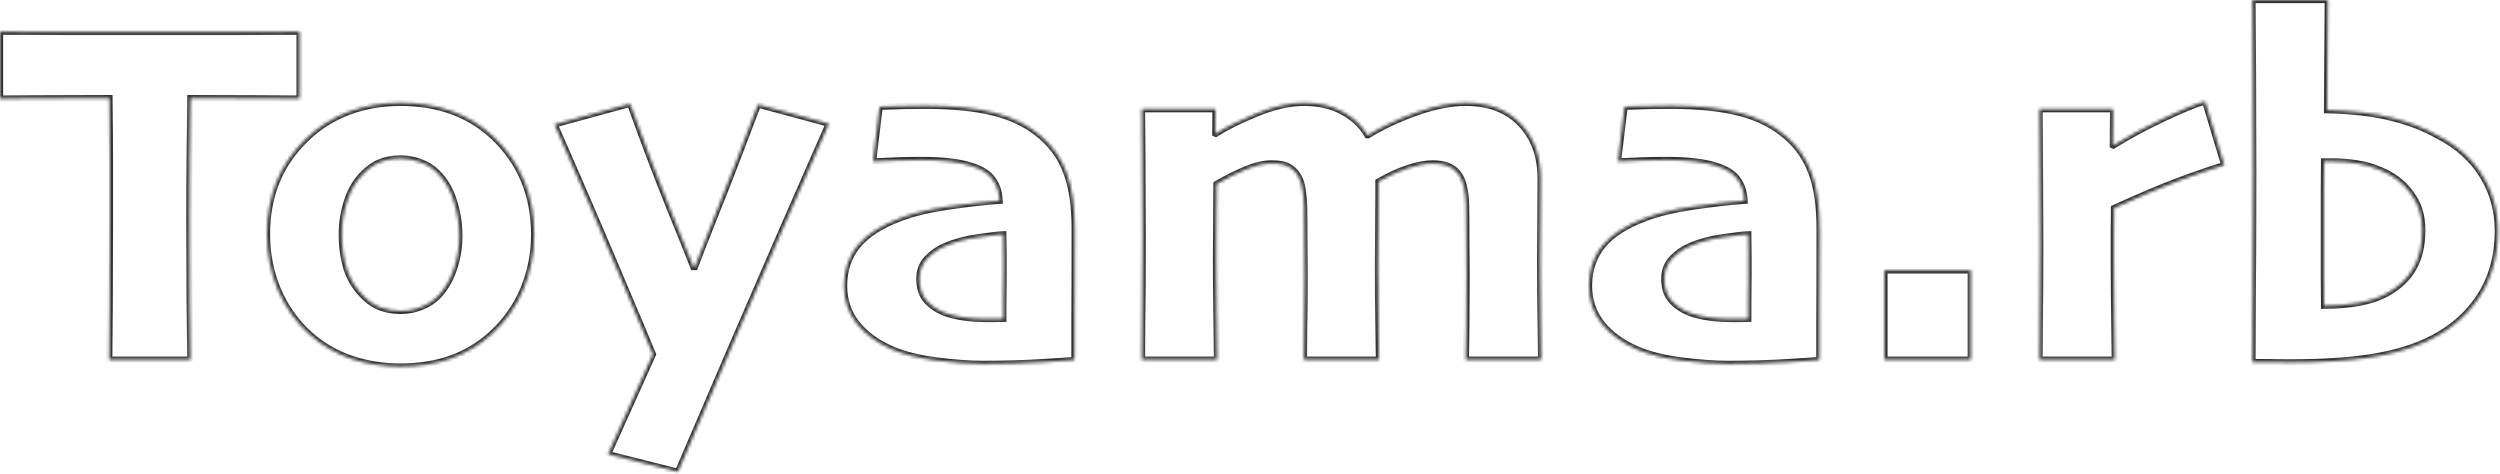 <svg width="796" height="151" viewBox="0 0 796 151" fill="none" xmlns="http://www.w3.org/2000/svg">
<mask id="path-1-inside-1_12_2" fill="white">
<path d="M95.391 31.406C93.203 31.406 89.037 31.38 82.891 31.328C76.745 31.276 69.323 31.25 60.625 31.25C60.521 39.427 60.443 45.99 60.391 50.938C60.339 55.885 60.312 62.292 60.312 70.156C60.312 79.062 60.339 87.682 60.391 96.016C60.495 104.297 60.573 110.469 60.625 114.531H34.766C34.818 110.625 34.87 104.688 34.922 96.719C34.974 88.698 35 79.818 35 70.078C35 62.891 35 56.771 35 51.719C35 46.667 34.948 39.844 34.844 31.25C26.302 31.25 18.672 31.276 11.953 31.328C5.234 31.38 1.25 31.406 0 31.406V10.078C4.062 10.078 10.703 10.104 19.922 10.156C29.141 10.156 38.333 10.156 47.5 10.156C58.073 10.156 68.177 10.156 77.812 10.156C87.5 10.104 93.359 10.078 95.391 10.078V31.406ZM170.078 74.766C170.078 80.807 168.932 86.588 166.641 92.109C164.349 97.578 160.938 102.37 156.406 106.484C152.604 109.922 148.281 112.5 143.438 114.219C138.594 115.885 133.307 116.719 127.578 116.719C122.005 116.719 116.745 115.885 111.797 114.219C106.849 112.5 102.474 109.948 98.672 106.562C94.297 102.656 90.912 97.917 88.516 92.344C86.172 86.771 85 80.859 85 74.609C85 68.463 86.016 62.891 88.047 57.891C90.078 52.839 93.229 48.255 97.5 44.141C101.354 40.391 105.833 37.552 110.938 35.625C116.094 33.698 121.615 32.734 127.5 32.734C133.438 32.734 138.88 33.62 143.828 35.391C148.776 37.161 153.229 39.896 157.188 43.594C161.51 47.708 164.74 52.37 166.875 57.578C169.01 62.734 170.078 68.463 170.078 74.766ZM146.25 75.078C146.25 71.38 145.677 67.708 144.531 64.062C143.438 60.417 141.641 57.37 139.141 54.922C137.682 53.464 135.938 52.37 133.906 51.641C131.875 50.859 129.766 50.469 127.578 50.469C124.974 50.469 122.708 50.885 120.781 51.719C118.906 52.5 117.083 53.828 115.312 55.703C113.229 57.839 111.615 60.651 110.469 64.141C109.375 67.63 108.828 71.12 108.828 74.609C108.828 78.672 109.375 82.422 110.469 85.859C111.615 89.245 113.516 92.188 116.172 94.688C117.63 96.146 119.349 97.24 121.328 97.969C123.307 98.646 125.391 98.984 127.578 98.984C129.87 98.984 132.057 98.568 134.141 97.734C136.276 96.901 138.099 95.703 139.609 94.141C141.745 91.849 143.385 89.01 144.531 85.625C145.677 82.24 146.25 78.724 146.25 75.078ZM263.906 39.375C253.75 62.396 243.542 85.807 233.281 109.609C223.073 133.359 217.266 146.901 215.859 150.234L193.594 144.609L207.891 112.812C207.161 110.99 203.672 102.708 197.422 87.969C191.224 73.229 184.271 57.109 176.562 39.609L200.625 33.047C204.896 44.922 209.115 56.042 213.281 66.406C217.5 76.771 220 82.969 220.781 85H221.25C222.188 82.448 224.505 76.537 228.203 67.266C231.953 57.943 236.328 46.615 241.328 33.281L263.906 39.375ZM342.188 73.047C342.188 85.807 342.161 95.651 342.109 102.578C342.109 109.505 342.109 113.516 342.109 114.609C341.276 114.714 337.891 114.948 331.953 115.312C326.016 115.677 319.714 115.859 313.047 115.859C308.672 115.859 303.672 115.495 298.047 114.766C292.474 114.036 287.812 112.865 284.062 111.25C279.271 109.167 275.521 106.432 272.812 103.047C270.104 99.609 268.75 95.599 268.75 91.016C268.75 86.016 270.182 81.745 273.047 78.203C275.964 74.662 280.495 71.745 286.641 69.453C290.755 67.891 295.833 66.667 301.875 65.781C307.917 64.896 313.385 64.271 318.281 63.906C318.125 61.094 317.37 58.802 316.016 57.031C314.714 55.208 312.474 53.802 309.297 52.812C307.214 52.135 304.896 51.667 302.344 51.406C299.844 51.094 296.849 50.938 293.359 50.938C290.182 50.938 287.474 50.99 285.234 51.094C282.995 51.198 280.573 51.302 277.969 51.406L280.078 33.984C281.12 33.932 282.786 33.88 285.078 33.828C287.37 33.724 290.599 33.672 294.766 33.672C303.568 33.672 310.885 34.427 316.719 35.938C322.604 37.448 327.552 39.948 331.562 43.438C335.26 46.615 337.943 50.495 339.609 55.078C341.328 59.609 342.188 65.599 342.188 73.047ZM319.531 87.422C319.531 85.755 319.531 83.828 319.531 81.641C319.531 79.401 319.505 77.057 319.453 74.609C317.943 74.662 315.26 74.974 311.406 75.547C307.552 76.068 304.115 76.979 301.094 78.281C299.01 79.115 297.083 80.417 295.312 82.188C293.594 83.958 292.734 86.146 292.734 88.75C292.734 91.667 293.49 93.984 295 95.703C296.562 97.422 298.568 98.75 301.016 99.688C302.786 100.312 304.792 100.781 307.031 101.094C309.271 101.406 311.693 101.562 314.297 101.562C314.974 101.562 315.755 101.562 316.641 101.562C317.526 101.51 318.464 101.484 319.453 101.484C319.453 100.807 319.453 99.219 319.453 96.719C319.505 94.219 319.531 91.12 319.531 87.422ZM490.703 114.531H466.719C466.771 112.24 466.823 108.646 466.875 103.75C466.927 98.802 466.953 93.333 466.953 87.344C466.953 85 466.927 81.432 466.875 76.641C466.875 71.849 466.849 68.151 466.797 65.547C466.693 60.547 465.807 57.057 464.141 55.078C462.474 53.047 459.844 52.031 456.25 52.031C453.906 52.031 451.25 52.526 448.281 53.516C445.312 54.505 442.188 55.938 438.906 57.812C438.906 57.969 438.906 58.411 438.906 59.141C438.906 59.818 438.906 60.677 438.906 61.719C438.906 65.729 438.88 69.766 438.828 73.828C438.776 77.891 438.75 81.51 438.75 84.688C438.75 91.458 438.802 97.682 438.906 103.359C439.01 109.036 439.062 112.76 439.062 114.531H415.156C415.156 113.177 415.182 110.104 415.234 105.312C415.339 100.469 415.391 94.531 415.391 87.5C415.391 84.948 415.365 81.302 415.312 76.562C415.312 71.771 415.286 68.151 415.234 65.703C415.182 63.984 415.026 62.292 414.766 60.625C414.557 58.906 414.115 57.448 413.438 56.25C412.656 54.844 411.641 53.802 410.391 53.125C409.193 52.396 407.344 52.031 404.844 52.031C402.448 52.031 399.74 52.656 396.719 53.906C393.698 55.156 390.573 56.719 387.344 58.594C387.344 59.115 387.318 62.344 387.266 68.281C387.214 74.167 387.188 78.776 387.188 82.109C387.188 87.682 387.24 93.984 387.344 101.016C387.448 108.047 387.5 112.552 387.5 114.531H363.594C363.594 111.979 363.62 107.682 363.672 101.641C363.776 95.547 363.828 86.979 363.828 75.938C363.828 71.458 363.802 65.677 363.75 58.594C363.75 51.51 363.698 43.568 363.594 34.766H387.031L386.953 42.5L387.109 42.578C390.182 40.599 394.479 38.464 400 36.172C405.573 33.88 410.625 32.734 415.156 32.734C420 32.734 424.141 33.698 427.578 35.625C431.016 37.5 433.62 39.974 435.391 43.047H435.547C440.182 40.234 445.365 37.812 451.094 35.781C456.875 33.75 462.057 32.734 466.641 32.734C474.141 32.734 480 34.974 484.219 39.453C488.438 43.88 490.547 49.714 490.547 56.953C490.547 62.943 490.521 67.891 490.469 71.797C490.417 75.651 490.391 79.427 490.391 83.125C490.391 90.208 490.443 96.641 490.547 102.422C490.651 108.151 490.703 112.188 490.703 114.531ZM579.375 73.047C579.375 85.807 579.349 95.651 579.297 102.578C579.297 109.505 579.297 113.516 579.297 114.609C578.464 114.714 575.078 114.948 569.141 115.312C563.203 115.677 556.901 115.859 550.234 115.859C545.859 115.859 540.859 115.495 535.234 114.766C529.661 114.036 525 112.865 521.25 111.25C516.458 109.167 512.708 106.432 510 103.047C507.292 99.609 505.938 95.599 505.938 91.016C505.938 86.016 507.37 81.745 510.234 78.203C513.151 74.662 517.682 71.745 523.828 69.453C527.943 67.891 533.021 66.667 539.062 65.781C545.104 64.896 550.573 64.271 555.469 63.906C555.312 61.094 554.557 58.802 553.203 57.031C551.901 55.208 549.661 53.802 546.484 52.812C544.401 52.135 542.083 51.667 539.531 51.406C537.031 51.094 534.036 50.938 530.547 50.938C527.37 50.938 524.661 50.99 522.422 51.094C520.182 51.198 517.76 51.302 515.156 51.406L517.266 33.984C518.307 33.932 519.974 33.88 522.266 33.828C524.557 33.724 527.786 33.672 531.953 33.672C540.755 33.672 548.073 34.427 553.906 35.938C559.792 37.448 564.74 39.948 568.75 43.438C572.448 46.615 575.13 50.495 576.797 55.078C578.516 59.609 579.375 65.599 579.375 73.047ZM556.719 87.422C556.719 85.755 556.719 83.828 556.719 81.641C556.719 79.401 556.693 77.057 556.641 74.609C555.13 74.662 552.448 74.974 548.594 75.547C544.74 76.068 541.302 76.979 538.281 78.281C536.198 79.115 534.271 80.417 532.5 82.188C530.781 83.958 529.922 86.146 529.922 88.75C529.922 91.667 530.677 93.984 532.188 95.703C533.75 97.422 535.755 98.75 538.203 99.688C539.974 100.312 541.979 100.781 544.219 101.094C546.458 101.406 548.88 101.562 551.484 101.562C552.161 101.562 552.943 101.562 553.828 101.562C554.714 101.51 555.651 101.484 556.641 101.484C556.641 100.807 556.641 99.219 556.641 96.719C556.693 94.219 556.719 91.12 556.719 87.422ZM627.5 114.531H600V86.094H627.5V114.531ZM708.203 52.578C703.932 53.88 699.141 55.521 693.828 57.5C688.516 59.479 681.615 62.396 673.125 66.25C673.125 67.552 673.099 69.922 673.047 73.359C673.047 76.797 673.047 80.287 673.047 83.828C673.047 89.349 673.099 95.521 673.203 102.344C673.307 109.167 673.359 113.229 673.359 114.531H649.375C649.375 112.969 649.401 109.062 649.453 102.812C649.557 96.562 649.609 88.203 649.609 77.734C649.609 72.734 649.583 66.432 649.531 58.828C649.479 51.224 649.427 43.203 649.375 34.766H672.812L672.734 46.25L672.891 46.328C677.839 43.255 683.151 40.391 688.828 37.734C694.505 35.026 698.932 33.203 702.109 32.266L708.203 52.578ZM795.312 73.516C795.312 81.797 793.255 88.958 789.141 95C785.026 101.042 779.297 105.703 771.953 108.984C766.745 111.276 760.729 112.917 753.906 113.906C747.135 114.896 738.854 115.391 729.062 115.391C726.302 115.391 724.036 115.365 722.266 115.312C720.547 115.312 718.854 115.312 717.188 115.312C717.188 111.667 717.214 104.87 717.266 94.922C717.37 84.922 717.422 71.615 717.422 55C717.422 42.917 717.396 32.474 717.344 23.672C717.292 14.818 717.24 6.927 717.188 0H741.172L740.938 35.078C749.167 35.286 756.016 36.094 761.484 37.5C767.005 38.854 771.927 40.755 776.25 43.203C782.448 46.38 787.161 50.599 790.391 55.859C793.672 61.12 795.312 67.005 795.312 73.516ZM771.25 73.203C771.25 68.672 770.026 64.792 767.578 61.562C765.182 58.281 762.005 55.833 758.047 54.219C755.703 53.177 753.203 52.448 750.547 52.031C747.943 51.615 745.26 51.406 742.5 51.406C742.031 51.406 741.562 51.406 741.094 51.406C740.677 51.406 740.312 51.406 740 51.406C740 52.344 739.974 55.495 739.922 60.859C739.922 66.172 739.922 70.625 739.922 74.219C739.922 80.104 739.922 84.583 739.922 87.656C739.974 90.677 740 93.906 740 97.344C743.958 97.344 747.682 97.031 751.172 96.406C754.714 95.729 757.682 94.713 760.078 93.359C763.828 91.276 766.615 88.62 768.438 85.391C770.312 82.162 771.25 78.099 771.25 73.203Z"/>
</mask>
<path d="M95.391 31.406C93.203 31.406 89.037 31.38 82.891 31.328C76.745 31.276 69.323 31.25 60.625 31.25C60.521 39.427 60.443 45.99 60.391 50.938C60.339 55.885 60.312 62.292 60.312 70.156C60.312 79.062 60.339 87.682 60.391 96.016C60.495 104.297 60.573 110.469 60.625 114.531H34.766C34.818 110.625 34.87 104.688 34.922 96.719C34.974 88.698 35 79.818 35 70.078C35 62.891 35 56.771 35 51.719C35 46.667 34.948 39.844 34.844 31.25C26.302 31.25 18.672 31.276 11.953 31.328C5.234 31.38 1.25 31.406 0 31.406V10.078C4.062 10.078 10.703 10.104 19.922 10.156C29.141 10.156 38.333 10.156 47.5 10.156C58.073 10.156 68.177 10.156 77.812 10.156C87.5 10.104 93.359 10.078 95.391 10.078V31.406ZM170.078 74.766C170.078 80.807 168.932 86.588 166.641 92.109C164.349 97.578 160.938 102.37 156.406 106.484C152.604 109.922 148.281 112.5 143.438 114.219C138.594 115.885 133.307 116.719 127.578 116.719C122.005 116.719 116.745 115.885 111.797 114.219C106.849 112.5 102.474 109.948 98.672 106.562C94.297 102.656 90.912 97.917 88.516 92.344C86.172 86.771 85 80.859 85 74.609C85 68.463 86.016 62.891 88.047 57.891C90.078 52.839 93.229 48.255 97.5 44.141C101.354 40.391 105.833 37.552 110.938 35.625C116.094 33.698 121.615 32.734 127.5 32.734C133.438 32.734 138.88 33.62 143.828 35.391C148.776 37.161 153.229 39.896 157.188 43.594C161.51 47.708 164.74 52.37 166.875 57.578C169.01 62.734 170.078 68.463 170.078 74.766ZM146.25 75.078C146.25 71.38 145.677 67.708 144.531 64.062C143.438 60.417 141.641 57.37 139.141 54.922C137.682 53.464 135.938 52.37 133.906 51.641C131.875 50.859 129.766 50.469 127.578 50.469C124.974 50.469 122.708 50.885 120.781 51.719C118.906 52.5 117.083 53.828 115.312 55.703C113.229 57.839 111.615 60.651 110.469 64.141C109.375 67.63 108.828 71.12 108.828 74.609C108.828 78.672 109.375 82.422 110.469 85.859C111.615 89.245 113.516 92.188 116.172 94.688C117.63 96.146 119.349 97.24 121.328 97.969C123.307 98.646 125.391 98.984 127.578 98.984C129.87 98.984 132.057 98.568 134.141 97.734C136.276 96.901 138.099 95.703 139.609 94.141C141.745 91.849 143.385 89.01 144.531 85.625C145.677 82.24 146.25 78.724 146.25 75.078ZM263.906 39.375C253.75 62.396 243.542 85.807 233.281 109.609C223.073 133.359 217.266 146.901 215.859 150.234L193.594 144.609L207.891 112.812C207.161 110.99 203.672 102.708 197.422 87.969C191.224 73.229 184.271 57.109 176.562 39.609L200.625 33.047C204.896 44.922 209.115 56.042 213.281 66.406C217.5 76.771 220 82.969 220.781 85H221.25C222.188 82.448 224.505 76.537 228.203 67.266C231.953 57.943 236.328 46.615 241.328 33.281L263.906 39.375ZM342.188 73.047C342.188 85.807 342.161 95.651 342.109 102.578C342.109 109.505 342.109 113.516 342.109 114.609C341.276 114.714 337.891 114.948 331.953 115.312C326.016 115.677 319.714 115.859 313.047 115.859C308.672 115.859 303.672 115.495 298.047 114.766C292.474 114.036 287.812 112.865 284.062 111.25C279.271 109.167 275.521 106.432 272.812 103.047C270.104 99.609 268.75 95.599 268.75 91.016C268.75 86.016 270.182 81.745 273.047 78.203C275.964 74.662 280.495 71.745 286.641 69.453C290.755 67.891 295.833 66.667 301.875 65.781C307.917 64.896 313.385 64.271 318.281 63.906C318.125 61.094 317.37 58.802 316.016 57.031C314.714 55.208 312.474 53.802 309.297 52.812C307.214 52.135 304.896 51.667 302.344 51.406C299.844 51.094 296.849 50.938 293.359 50.938C290.182 50.938 287.474 50.99 285.234 51.094C282.995 51.198 280.573 51.302 277.969 51.406L280.078 33.984C281.12 33.932 282.786 33.88 285.078 33.828C287.37 33.724 290.599 33.672 294.766 33.672C303.568 33.672 310.885 34.427 316.719 35.938C322.604 37.448 327.552 39.948 331.562 43.438C335.26 46.615 337.943 50.495 339.609 55.078C341.328 59.609 342.188 65.599 342.188 73.047ZM319.531 87.422C319.531 85.755 319.531 83.828 319.531 81.641C319.531 79.401 319.505 77.057 319.453 74.609C317.943 74.662 315.26 74.974 311.406 75.547C307.552 76.068 304.115 76.979 301.094 78.281C299.01 79.115 297.083 80.417 295.312 82.188C293.594 83.958 292.734 86.146 292.734 88.75C292.734 91.667 293.49 93.984 295 95.703C296.562 97.422 298.568 98.75 301.016 99.688C302.786 100.312 304.792 100.781 307.031 101.094C309.271 101.406 311.693 101.562 314.297 101.562C314.974 101.562 315.755 101.562 316.641 101.562C317.526 101.51 318.464 101.484 319.453 101.484C319.453 100.807 319.453 99.219 319.453 96.719C319.505 94.219 319.531 91.12 319.531 87.422ZM490.703 114.531H466.719C466.771 112.24 466.823 108.646 466.875 103.75C466.927 98.802 466.953 93.333 466.953 87.344C466.953 85 466.927 81.432 466.875 76.641C466.875 71.849 466.849 68.151 466.797 65.547C466.693 60.547 465.807 57.057 464.141 55.078C462.474 53.047 459.844 52.031 456.25 52.031C453.906 52.031 451.25 52.526 448.281 53.516C445.312 54.505 442.188 55.938 438.906 57.812C438.906 57.969 438.906 58.411 438.906 59.141C438.906 59.818 438.906 60.677 438.906 61.719C438.906 65.729 438.88 69.766 438.828 73.828C438.776 77.891 438.75 81.51 438.75 84.688C438.75 91.458 438.802 97.682 438.906 103.359C439.01 109.036 439.062 112.76 439.062 114.531H415.156C415.156 113.177 415.182 110.104 415.234 105.312C415.339 100.469 415.391 94.531 415.391 87.5C415.391 84.948 415.365 81.302 415.312 76.562C415.312 71.771 415.286 68.151 415.234 65.703C415.182 63.984 415.026 62.292 414.766 60.625C414.557 58.906 414.115 57.448 413.438 56.25C412.656 54.844 411.641 53.802 410.391 53.125C409.193 52.396 407.344 52.031 404.844 52.031C402.448 52.031 399.74 52.656 396.719 53.906C393.698 55.156 390.573 56.719 387.344 58.594C387.344 59.115 387.318 62.344 387.266 68.281C387.214 74.167 387.188 78.776 387.188 82.109C387.188 87.682 387.24 93.984 387.344 101.016C387.448 108.047 387.5 112.552 387.5 114.531H363.594C363.594 111.979 363.62 107.682 363.672 101.641C363.776 95.547 363.828 86.979 363.828 75.938C363.828 71.458 363.802 65.677 363.75 58.594C363.75 51.51 363.698 43.568 363.594 34.766H387.031L386.953 42.5L387.109 42.578C390.182 40.599 394.479 38.464 400 36.172C405.573 33.88 410.625 32.734 415.156 32.734C420 32.734 424.141 33.698 427.578 35.625C431.016 37.5 433.62 39.974 435.391 43.047H435.547C440.182 40.234 445.365 37.812 451.094 35.781C456.875 33.75 462.057 32.734 466.641 32.734C474.141 32.734 480 34.974 484.219 39.453C488.438 43.88 490.547 49.714 490.547 56.953C490.547 62.943 490.521 67.891 490.469 71.797C490.417 75.651 490.391 79.427 490.391 83.125C490.391 90.208 490.443 96.641 490.547 102.422C490.651 108.151 490.703 112.188 490.703 114.531ZM579.375 73.047C579.375 85.807 579.349 95.651 579.297 102.578C579.297 109.505 579.297 113.516 579.297 114.609C578.464 114.714 575.078 114.948 569.141 115.312C563.203 115.677 556.901 115.859 550.234 115.859C545.859 115.859 540.859 115.495 535.234 114.766C529.661 114.036 525 112.865 521.25 111.25C516.458 109.167 512.708 106.432 510 103.047C507.292 99.609 505.938 95.599 505.938 91.016C505.938 86.016 507.37 81.745 510.234 78.203C513.151 74.662 517.682 71.745 523.828 69.453C527.943 67.891 533.021 66.667 539.062 65.781C545.104 64.896 550.573 64.271 555.469 63.906C555.312 61.094 554.557 58.802 553.203 57.031C551.901 55.208 549.661 53.802 546.484 52.812C544.401 52.135 542.083 51.667 539.531 51.406C537.031 51.094 534.036 50.938 530.547 50.938C527.37 50.938 524.661 50.99 522.422 51.094C520.182 51.198 517.76 51.302 515.156 51.406L517.266 33.984C518.307 33.932 519.974 33.88 522.266 33.828C524.557 33.724 527.786 33.672 531.953 33.672C540.755 33.672 548.073 34.427 553.906 35.938C559.792 37.448 564.74 39.948 568.75 43.438C572.448 46.615 575.13 50.495 576.797 55.078C578.516 59.609 579.375 65.599 579.375 73.047ZM556.719 87.422C556.719 85.755 556.719 83.828 556.719 81.641C556.719 79.401 556.693 77.057 556.641 74.609C555.13 74.662 552.448 74.974 548.594 75.547C544.74 76.068 541.302 76.979 538.281 78.281C536.198 79.115 534.271 80.417 532.5 82.188C530.781 83.958 529.922 86.146 529.922 88.75C529.922 91.667 530.677 93.984 532.188 95.703C533.75 97.422 535.755 98.75 538.203 99.688C539.974 100.312 541.979 100.781 544.219 101.094C546.458 101.406 548.88 101.562 551.484 101.562C552.161 101.562 552.943 101.562 553.828 101.562C554.714 101.51 555.651 101.484 556.641 101.484C556.641 100.807 556.641 99.219 556.641 96.719C556.693 94.219 556.719 91.12 556.719 87.422ZM627.5 114.531H600V86.094H627.5V114.531ZM708.203 52.578C703.932 53.88 699.141 55.521 693.828 57.5C688.516 59.479 681.615 62.396 673.125 66.25C673.125 67.552 673.099 69.922 673.047 73.359C673.047 76.797 673.047 80.287 673.047 83.828C673.047 89.349 673.099 95.521 673.203 102.344C673.307 109.167 673.359 113.229 673.359 114.531H649.375C649.375 112.969 649.401 109.062 649.453 102.812C649.557 96.562 649.609 88.203 649.609 77.734C649.609 72.734 649.583 66.432 649.531 58.828C649.479 51.224 649.427 43.203 649.375 34.766H672.812L672.734 46.25L672.891 46.328C677.839 43.255 683.151 40.391 688.828 37.734C694.505 35.026 698.932 33.203 702.109 32.266L708.203 52.578ZM795.312 73.516C795.312 81.797 793.255 88.958 789.141 95C785.026 101.042 779.297 105.703 771.953 108.984C766.745 111.276 760.729 112.917 753.906 113.906C747.135 114.896 738.854 115.391 729.062 115.391C726.302 115.391 724.036 115.365 722.266 115.312C720.547 115.312 718.854 115.312 717.188 115.312C717.188 111.667 717.214 104.87 717.266 94.922C717.37 84.922 717.422 71.615 717.422 55C717.422 42.917 717.396 32.474 717.344 23.672C717.292 14.818 717.24 6.927 717.188 0H741.172L740.938 35.078C749.167 35.286 756.016 36.094 761.484 37.5C767.005 38.854 771.927 40.755 776.25 43.203C782.448 46.38 787.161 50.599 790.391 55.859C793.672 61.12 795.312 67.005 795.312 73.516ZM771.25 73.203C771.25 68.672 770.026 64.792 767.578 61.562C765.182 58.281 762.005 55.833 758.047 54.219C755.703 53.177 753.203 52.448 750.547 52.031C747.943 51.615 745.26 51.406 742.5 51.406C742.031 51.406 741.562 51.406 741.094 51.406C740.677 51.406 740.312 51.406 740 51.406C740 52.344 739.974 55.495 739.922 60.859C739.922 66.172 739.922 70.625 739.922 74.219C739.922 80.104 739.922 84.583 739.922 87.656C739.974 90.677 740 93.906 740 97.344C743.958 97.344 747.682 97.031 751.172 96.406C754.714 95.729 757.682 94.713 760.078 93.359C763.828 91.276 766.615 88.62 768.438 85.391C770.312 82.162 771.25 78.099 771.25 73.203Z" stroke="#333333" stroke-width="2" mask="url(#path-1-inside-1_12_2)"/>
</svg>
